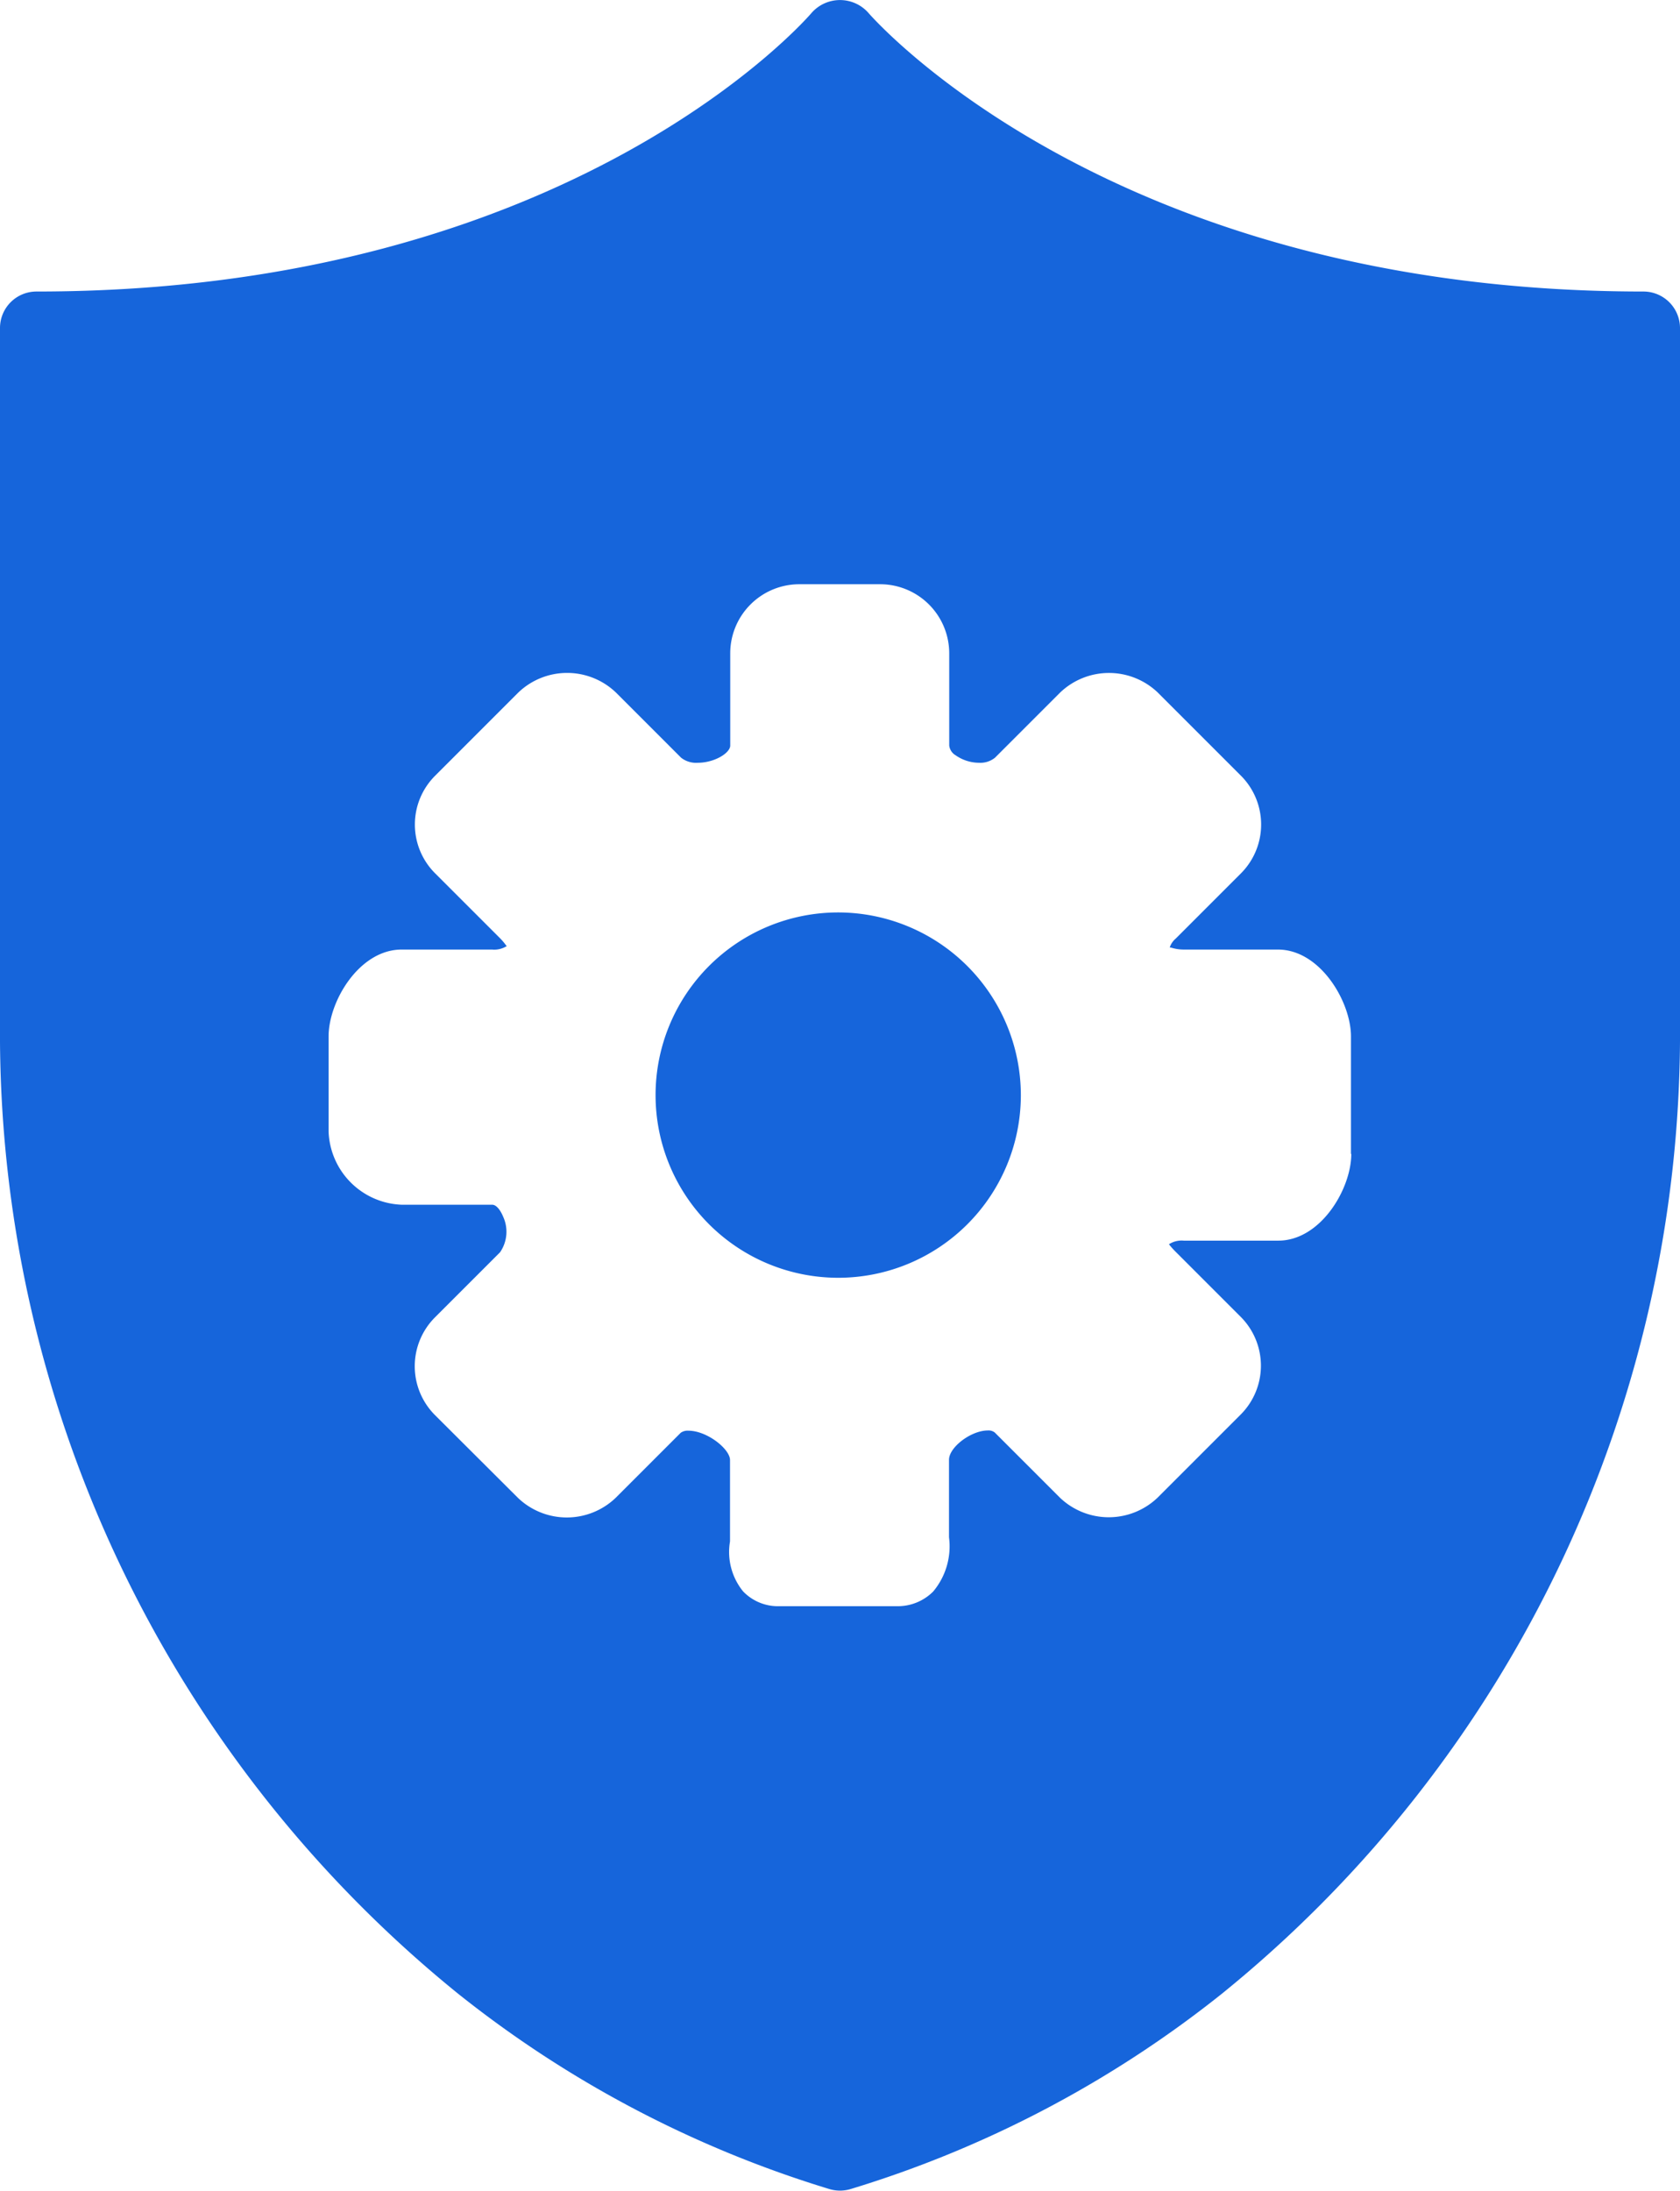 <svg xmlns="http://www.w3.org/2000/svg" width="15.481" height="20.186" viewBox="0 0 15.481 20.186"><defs><style>.a{fill:#1665db;}</style></defs><g transform="translate(-6.992 0)"><path class="a" d="M22.136,2.686c-4.923,0-7.124-2.546-7.145-2.571a.349.349,0,0,0-.517,0c-.021.026-2.2,2.571-7.145,2.571a.336.336,0,0,0-.337.337V9.445a11.383,11.383,0,0,0,4.222,8.925,10.274,10.274,0,0,0,3.423,1.8.338.338,0,0,0,.191,0,10.267,10.267,0,0,0,3.423-1.8,11.385,11.385,0,0,0,4.222-8.925V3.023A.337.337,0,0,0,22.136,2.686Zm-2.692,7.945c0,.324-.283.8-.673.8H17.9a.215.215,0,0,0-.136.033s.018.026.061.069l.6.6a.637.637,0,0,1,0,.9l-.766.766a.651.651,0,0,1-.9,0l-.6-.6a.092.092,0,0,0-.065-.019c-.153,0-.357.154-.357.27v.714a.648.648,0,0,1-.146.5.461.461,0,0,1-.338.135H14.174a.445.445,0,0,1-.335-.137.576.576,0,0,1-.12-.46c0-.025,0-.051,0-.077v-.673c0-.1-.21-.27-.384-.27a.11.11,0,0,0-.07.019l-.6.6a.651.651,0,0,1-.9,0L11,13.038a.637.637,0,0,1,0-.9l.6-.6a.333.333,0,0,0,.027-.331c-.007-.018-.047-.107-.1-.107h-.834a.7.7,0,0,1-.673-.673V9.549c0-.324.283-.8.673-.8h.834a.215.215,0,0,0,.136-.033c0,.009-.02-.028-.061-.069l-.6-.6a.635.635,0,0,1,0-.9l.766-.766a.65.65,0,0,1,.9,0l.6.6a.222.222,0,0,0,.153.047c.155,0,.3-.09.3-.159v-.85a.637.637,0,0,1,.636-.636h.746a.637.637,0,0,1,.636.636v.85a.12.12,0,0,0,.059.09.378.378,0,0,0,.217.069.214.214,0,0,0,.146-.047l.6-.6a.651.651,0,0,1,.9,0l.766.766a.637.637,0,0,1,0,.9l-.6.6a.185.185,0,0,0-.057.085c0-.011.042.017.132.017h.866c.39,0,.673.481.673.8v1.083Z"/><path class="a" d="M26.626,24.982a1.683,1.683,0,1,0,1.683,1.683A1.685,1.685,0,0,0,26.626,24.982Z" transform="translate(-11.91 -16.575)"/></g></svg>